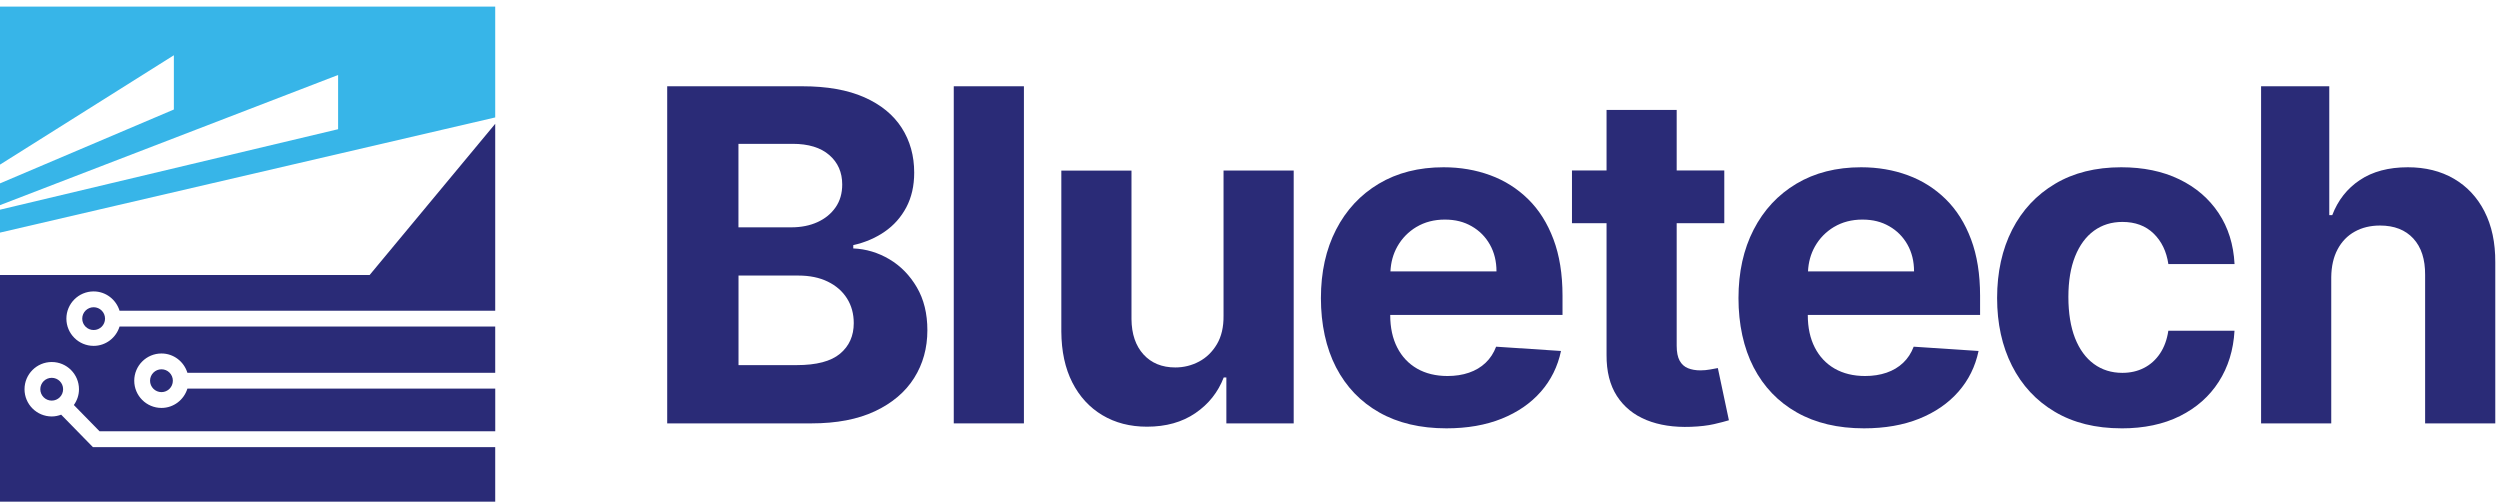 <svg width="303" height="61" viewBox="0 0 303 61" fill="none" xmlns="http://www.w3.org/2000/svg">
<g clip-path="url(#clip0_413_3357)">
<path d="M80.864 51.314V10.456H97.231C100.237 10.456 102.747 10.901 104.756 11.791C106.765 12.681 108.273 13.917 109.285 15.491C110.297 17.069 110.801 18.879 110.801 20.928C110.801 22.524 110.481 23.922 109.845 25.128C109.204 26.331 108.332 27.317 107.217 28.082C106.106 28.847 104.84 29.391 103.416 29.708V30.109C104.973 30.175 106.434 30.616 107.799 31.425C109.164 32.235 110.271 33.371 111.121 34.824C111.975 36.281 112.398 38.013 112.398 40.022C112.398 42.188 111.861 44.119 110.79 45.819C109.72 47.514 108.137 48.853 106.051 49.839C103.961 50.825 101.389 51.314 98.328 51.314H80.864ZM89.504 27.552H95.91C97.095 27.552 98.151 27.343 99.075 26.923C99.998 26.504 100.73 25.908 101.268 25.136C101.808 24.363 102.077 23.44 102.077 22.362C102.077 20.887 101.555 19.695 100.51 18.791C99.465 17.886 97.985 17.433 96.068 17.433H89.5V27.549L89.504 27.552ZM89.504 44.252H96.55C98.957 44.252 100.716 43.792 101.819 42.865C102.923 41.942 103.475 40.706 103.475 39.164C103.475 38.035 103.203 37.035 102.658 36.17C102.114 35.306 101.337 34.626 100.333 34.136C99.328 33.643 98.136 33.397 96.753 33.397H89.508V44.252H89.504Z" fill="#2A2B77"/>
<path d="M124.099 10.456V51.314H115.596V10.456H124.099Z" fill="#2A2B77"/>
<path d="M148.293 38.267V20.67H156.796V51.314H148.635V45.749H148.315C147.623 47.544 146.475 48.986 144.871 50.078C143.267 51.17 141.316 51.715 139.013 51.715C136.963 51.715 135.16 51.248 133.604 50.317C132.047 49.386 130.833 48.062 129.961 46.348C129.089 44.634 128.648 42.578 128.633 40.183V20.674H137.136V38.672C137.151 40.481 137.637 41.908 138.593 42.961C139.55 44.009 140.834 44.535 142.446 44.535C143.469 44.535 144.426 44.299 145.32 43.825C146.21 43.354 146.935 42.651 147.487 41.721C148.039 40.79 148.308 39.639 148.293 38.267Z" fill="#2A2B77"/>
<path d="M189.377 38.168V35.836C189.377 33.228 189.013 30.951 188.28 29.002C187.548 27.052 186.529 25.434 185.215 24.143C183.905 22.855 182.375 21.884 180.623 21.241C178.875 20.597 176.988 20.273 174.964 20.273C171.958 20.273 169.338 20.939 167.112 22.267C164.882 23.598 163.156 25.452 161.931 27.836C160.706 30.216 160.095 32.982 160.095 36.134C160.095 39.286 160.709 42.163 161.931 44.524C163.156 46.886 164.9 48.706 167.171 49.99C169.437 51.274 172.149 51.914 175.302 51.914C177.83 51.914 180.064 51.524 181.999 50.748C183.935 49.968 185.517 48.879 186.75 47.474C187.982 46.069 188.795 44.425 189.193 42.538L181.33 42.019C181.035 42.792 180.612 43.443 180.053 43.972C179.493 44.506 178.82 44.903 178.036 45.171C177.253 45.44 176.384 45.572 175.442 45.572C174.018 45.572 172.789 45.271 171.748 44.675C170.71 44.075 169.908 43.226 169.345 42.122C168.779 41.019 168.495 39.709 168.495 38.194V38.172H189.37L189.377 38.168ZM171.685 27.501C172.675 26.913 173.82 26.614 175.107 26.614C176.395 26.614 177.433 26.883 178.371 27.424C179.31 27.961 180.045 28.704 180.575 29.645C181.109 30.591 181.374 31.676 181.374 32.897H168.521C168.572 31.797 168.845 30.789 169.36 29.873C169.919 28.884 170.696 28.09 171.685 27.497V27.501Z" fill="#2A2B77"/>
<path d="M208.204 44.609C207.99 44.649 207.685 44.705 207.288 44.778C206.887 44.852 206.489 44.889 206.088 44.889C205.518 44.889 205.014 44.8 204.583 44.627C204.153 44.454 203.814 44.149 203.575 43.719C203.336 43.288 203.214 42.678 203.214 41.894V27.049H208.984V20.663H203.214V13.322H194.714V20.663H190.523V27.049H194.714V43.009C194.7 45.017 195.119 46.68 195.969 47.997C196.823 49.313 198.015 50.285 199.553 50.91C201.091 51.535 202.883 51.807 204.933 51.73C206.037 51.69 206.975 51.579 207.744 51.403C208.517 51.222 209.116 51.068 209.543 50.936L208.204 44.613V44.609Z" fill="#2A2B77"/>
<path d="M239.986 38.168V35.836C239.986 33.228 239.622 30.951 238.89 29.002C238.157 27.052 237.138 25.434 235.825 24.143C234.515 22.855 232.984 21.884 231.232 21.241C229.485 20.597 227.597 20.273 225.573 20.273C222.567 20.273 219.947 20.939 217.721 22.267C215.491 23.598 213.766 25.452 212.54 27.836C211.315 30.216 210.704 32.982 210.704 36.134C210.704 39.286 211.319 42.163 212.54 44.524C213.766 46.886 215.51 48.706 217.78 49.99C220.047 51.274 222.758 51.914 225.912 51.914C228.44 51.914 230.673 51.524 232.609 50.748C234.544 49.968 236.126 48.879 237.359 47.474C238.592 46.069 239.405 44.425 239.802 42.538L231.939 42.019C231.645 42.792 231.221 43.443 230.662 43.972C230.103 44.506 229.43 44.903 228.646 45.171C227.862 45.44 226.994 45.572 226.052 45.572C224.628 45.572 223.399 45.271 222.357 44.675C221.32 44.075 220.518 43.226 219.955 42.122C219.388 41.019 219.105 39.709 219.105 38.194V38.172H239.979L239.986 38.168ZM222.295 27.501C223.285 26.913 224.429 26.614 225.717 26.614C227.005 26.614 228.042 26.883 228.981 27.424C229.919 27.961 230.655 28.704 231.185 29.645C231.718 30.591 231.983 31.676 231.983 32.897H219.13C219.182 31.797 219.454 30.789 219.969 29.873C220.529 28.884 221.305 28.09 222.295 27.497V27.501Z" fill="#2A2B77"/>
<path d="M257.135 51.914C253.996 51.914 251.299 51.248 249.044 49.909C246.788 48.574 245.059 46.713 243.855 44.333C242.649 41.949 242.049 39.213 242.049 36.112C242.049 33.011 242.66 30.216 243.874 27.843C245.092 25.467 246.825 23.613 249.073 22.278C251.321 20.939 253.996 20.273 257.098 20.273C259.773 20.273 262.114 20.759 264.123 21.73C266.132 22.701 267.721 24.062 268.891 25.82C270.062 27.575 270.705 29.638 270.827 32.003H262.805C262.581 30.477 261.985 29.241 261.017 28.303C260.053 27.365 258.791 26.898 257.234 26.898C255.917 26.898 254.773 27.255 253.79 27.965C252.812 28.678 252.054 29.708 251.505 31.065C250.961 32.422 250.688 34.067 250.688 35.994C250.688 37.922 250.957 39.61 251.494 40.982C252.035 42.35 252.797 43.395 253.779 44.112C254.765 44.833 255.917 45.19 257.231 45.19C258.202 45.19 259.078 44.991 259.858 44.59C260.634 44.193 261.282 43.608 261.793 42.847C262.305 42.082 262.643 41.162 262.802 40.084H270.823C270.691 42.424 270.054 44.484 268.917 46.26C267.78 48.037 266.213 49.423 264.218 50.42C262.224 51.417 259.858 51.917 257.131 51.917L257.135 51.914Z" fill="#2A2B77"/>
<path d="M301.122 25.629C300.238 23.907 298.998 22.583 297.409 21.66C295.819 20.737 293.961 20.273 291.831 20.273C289.501 20.273 287.566 20.788 286.021 21.818C284.475 22.848 283.36 24.268 282.668 26.077H282.308V10.456H274.043V51.314H282.547V33.599C282.562 32.283 282.816 31.157 283.316 30.219C283.816 29.281 284.508 28.564 285.391 28.075C286.274 27.582 287.297 27.335 288.456 27.335C290.186 27.335 291.533 27.861 292.497 28.91C293.464 29.962 293.939 31.429 293.924 33.32V51.318H302.428V31.805C302.442 29.41 302.005 27.354 301.118 25.629H301.122Z" fill="#2A2B77"/>
<path d="M21.072 6.696V13.273L-0.001 22.226V24.863L40.978 9.087V15.66L-0.001 25.415V28.192L60.02 14.233V0.803H-0.001V19.953L21.072 6.696Z" fill="#37B5E8"/>
<path d="M11.259 54.19L7.413 50.258C7.056 50.39 6.674 50.475 6.273 50.475C4.451 50.475 2.972 48.996 2.972 47.175C2.972 45.355 4.451 43.876 6.273 43.876C8.094 43.876 9.573 45.355 9.573 47.175C9.573 47.889 9.338 48.547 8.951 49.088L12.068 52.273H60.024V47.102H22.713C22.297 48.452 21.054 49.441 19.571 49.441C17.749 49.441 16.27 47.962 16.27 46.142C16.27 44.321 17.749 42.842 19.571 42.842C21.054 42.842 22.297 43.832 22.713 45.182H60.02V39.58H14.489C14.073 40.93 12.83 41.919 11.347 41.919C9.525 41.919 8.046 40.44 8.046 38.62C8.046 36.799 9.525 35.32 11.347 35.32C12.83 35.32 14.073 36.31 14.489 37.66H60.02V34.287V15.005L44.802 33.327H-0.001V60.803H60.02V54.19H11.259Z" fill="#2A2B77"/>
<path d="M9.967 38.619C9.967 39.381 10.585 39.999 11.351 39.999C12.116 39.999 12.731 39.381 12.731 38.619C12.731 37.858 12.113 37.236 11.351 37.236C10.589 37.236 9.967 37.854 9.967 38.619Z" fill="#2A2B77"/>
<path d="M18.186 46.142C18.186 46.903 18.805 47.525 19.57 47.525C20.335 47.525 20.95 46.907 20.95 46.142C20.95 45.377 20.332 44.758 19.57 44.758C18.808 44.758 18.186 45.377 18.186 46.142Z" fill="#2A2B77"/>
<path d="M4.885 47.171C4.885 47.933 5.503 48.554 6.269 48.554C7.034 48.554 7.649 47.936 7.649 47.171C7.649 46.406 7.03 45.792 6.269 45.792C5.507 45.792 4.885 46.41 4.885 47.171Z" fill="#2A2B77"/>
</g>
<defs>
<clipPath id="clip0_413_3357">
<rect width="302.432" height="60" fill="white" transform="translate(0 0.803)"/>
</clipPath>
</defs>
</svg>
